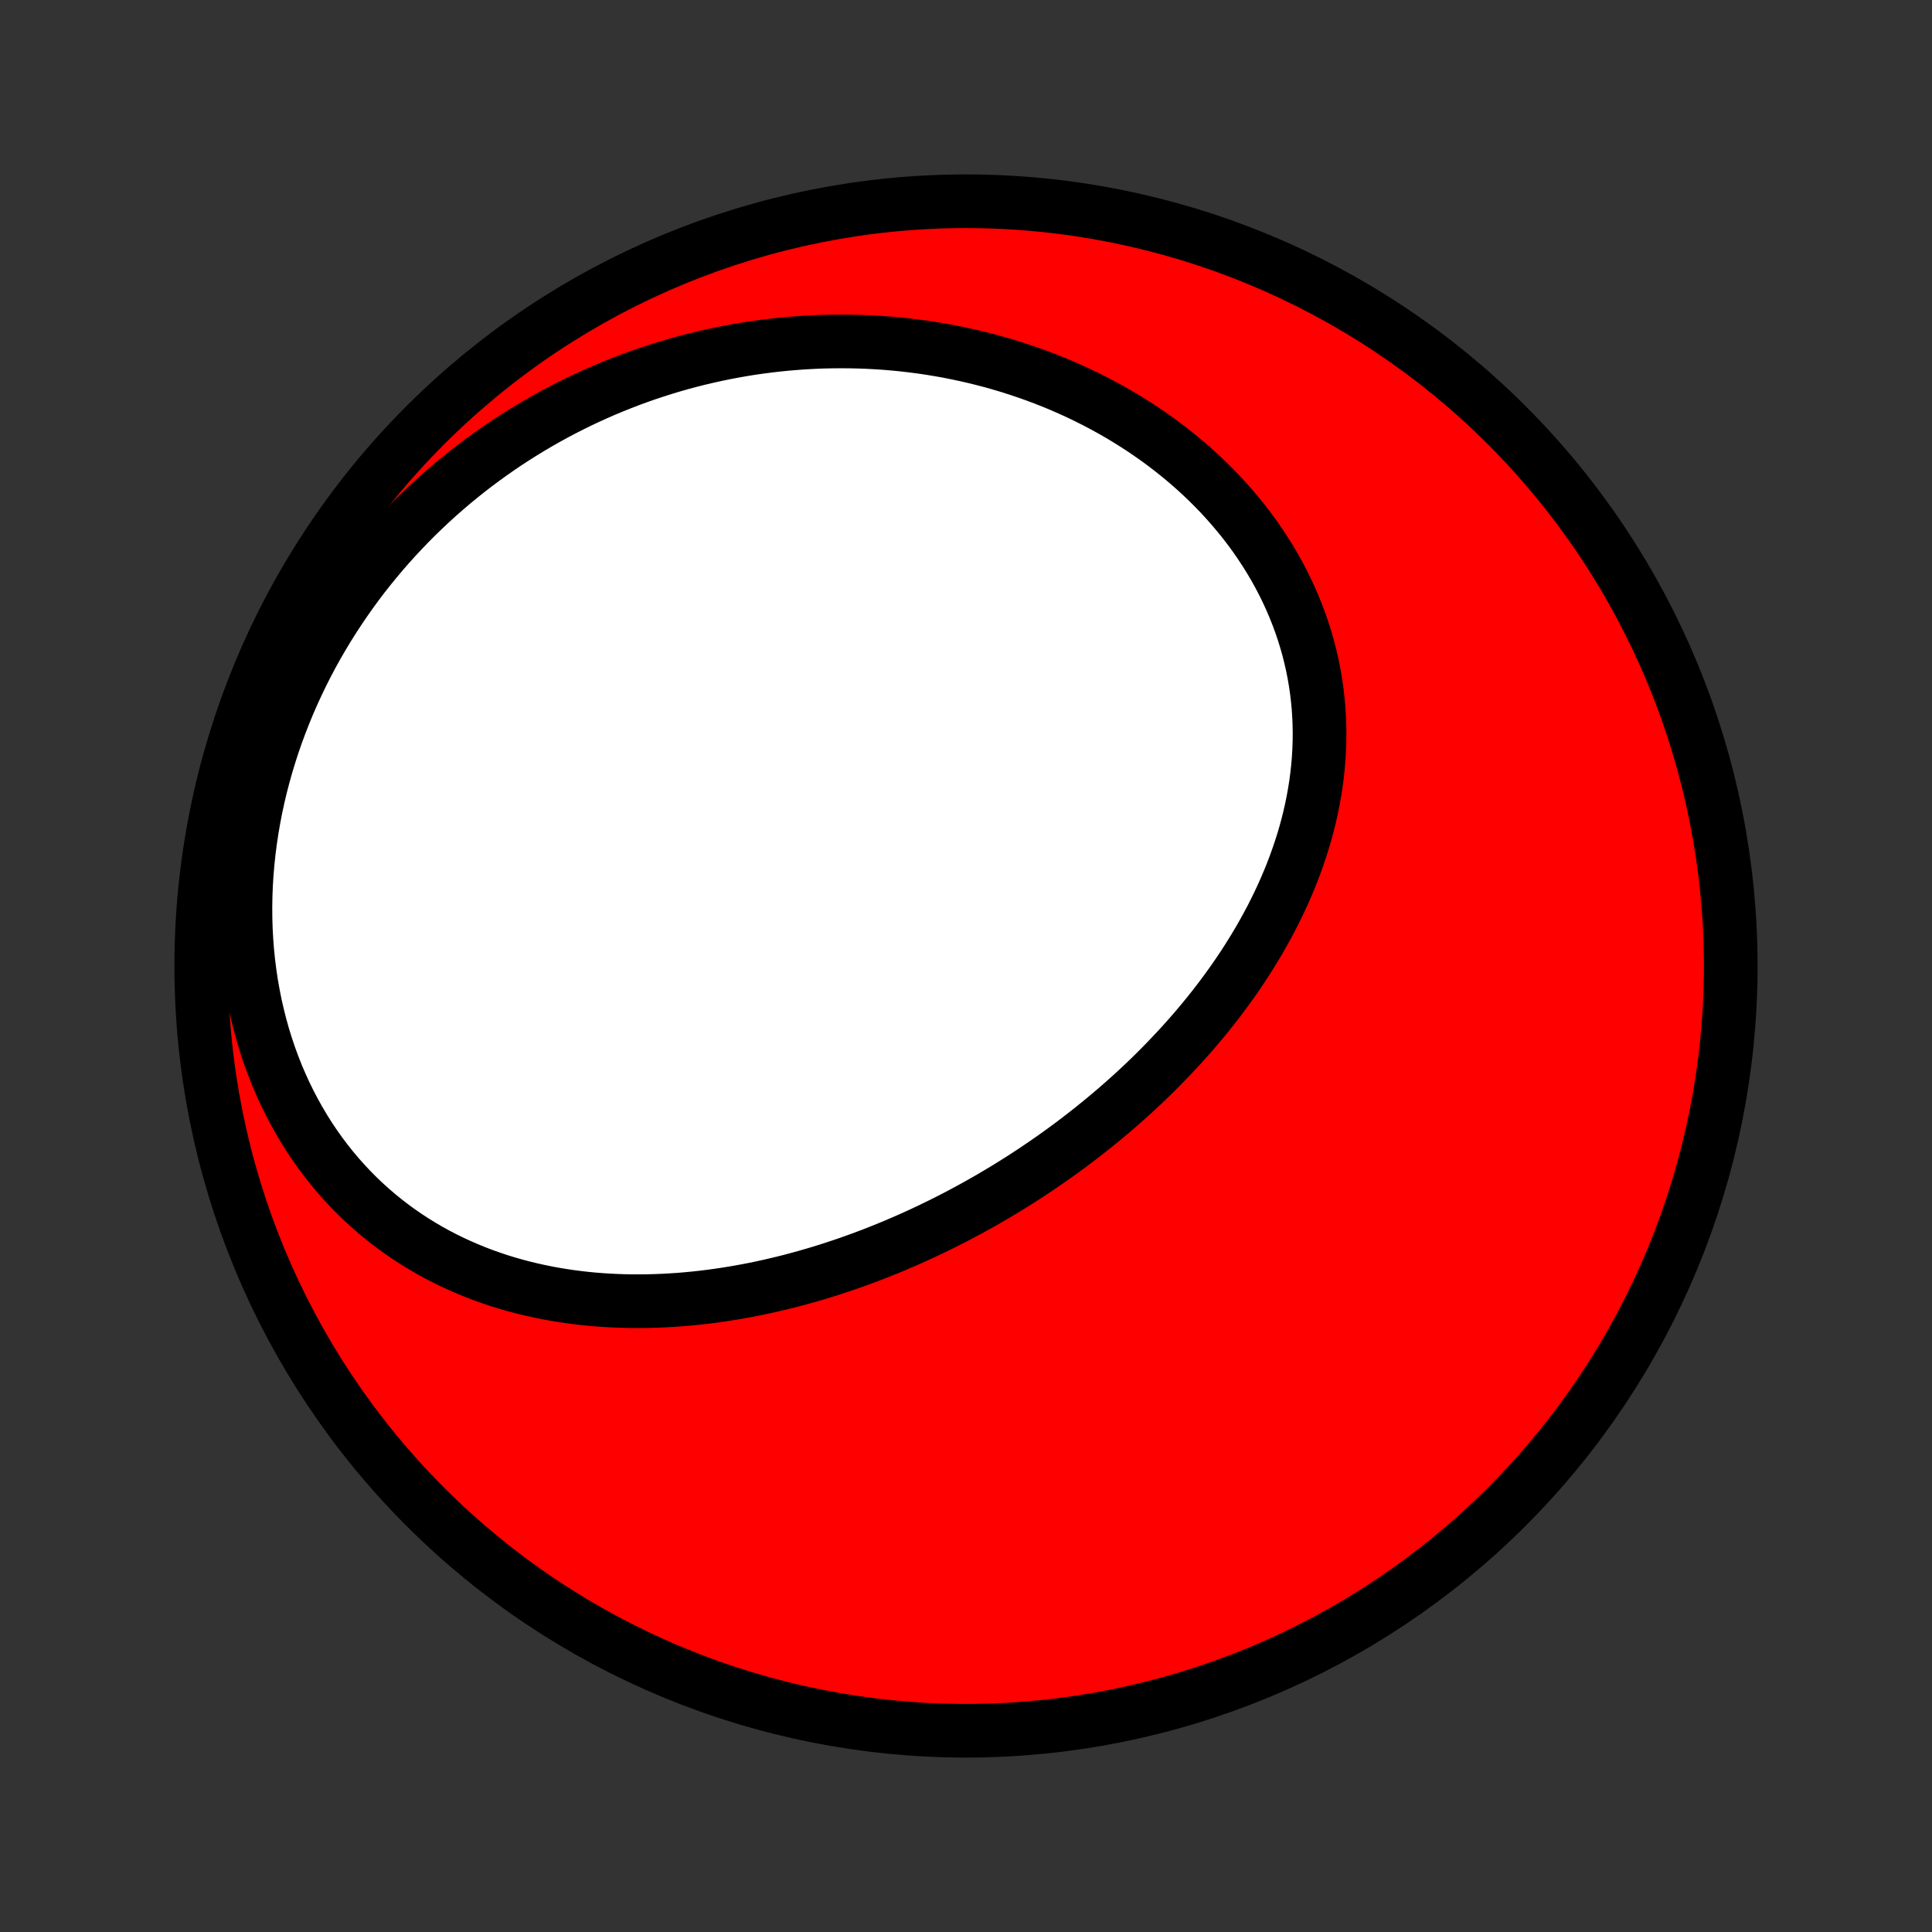 <?xml version="1.0" encoding="utf-8" standalone="no"?>
<!DOCTYPE svg PUBLIC "-//W3C//DTD SVG 1.1//EN"
  "http://www.w3.org/Graphics/SVG/1.1/DTD/svg11.dtd">
<!-- Created with matplotlib (http://matplotlib.org/) -->
<svg height="72pt" version="1.1" viewBox="0 0 72 72" width="72pt" xmlns="http://www.w3.org/2000/svg" xmlns:xlink="http://www.w3.org/1999/xlink">
 <rect x="0" y="0" width="72" height="72" fill="#333333" stroke="none"/>
 <defs>
  <style type="text/css">
*{stroke-linecap:butt;stroke-linejoin:round;}
  </style>
 </defs>
 <g id="figure_1">
  <g id="patch_1">
   <path d="
M0 72
L72 72
L72 0
L0 0
z
" style="fill:none;"/>
  </g>
  <g id="axes_1">
   <g id="PatchCollection_1">
    <defs>
     <path d="
M36 -7.5
C43.558 -7.5 50.808 -10.503 56.153 -15.848
C61.497 -21.192 64.5 -28.442 64.5 -36
C64.5 -43.558 61.497 -50.808 56.153 -56.153
C50.808 -61.497 43.558 -64.5 36 -64.5
C28.442 -64.5 21.192 -61.497 15.848 -56.153
C10.503 -50.808 7.5 -43.558 7.5 -36
C7.5 -28.442 10.503 -21.192 15.848 -15.848
C21.192 -10.503 28.442 -7.5 36 -7.5
z
" id="C0_0_a811fe30f3"/>
     <path d="
M35.098 -26.386
L35.342 -26.509
L35.585 -26.633
L35.827 -26.76
L36.069 -26.89
L36.309 -27.021
L36.549 -27.155
L36.787 -27.29
L37.025 -27.428
L37.262 -27.569
L37.498 -27.711
L37.733 -27.856
L37.967 -28.003
L38.2 -28.152
L38.432 -28.304
L38.663 -28.458
L38.893 -28.614
L39.122 -28.773
L39.351 -28.933
L39.578 -29.097
L39.804 -29.262
L40.03 -29.43
L40.254 -29.601
L40.477 -29.774
L40.699 -29.949
L40.92 -30.127
L41.14 -30.307
L41.358 -30.49
L41.576 -30.675
L41.792 -30.863
L42.007 -31.053
L42.221 -31.246
L42.433 -31.442
L42.644 -31.64
L42.853 -31.841
L43.061 -32.045
L43.267 -32.252
L43.471 -32.461
L43.674 -32.673
L43.875 -32.887
L44.075 -33.105
L44.272 -33.325
L44.467 -33.548
L44.66 -33.774
L44.851 -34.003
L45.04 -34.234
L45.226 -34.469
L45.41 -34.706
L45.591 -34.946
L45.769 -35.19
L45.945 -35.435
L46.117 -35.684
L46.287 -35.936
L46.453 -36.191
L46.616 -36.449
L46.776 -36.709
L46.932 -36.972
L47.084 -37.239
L47.232 -37.508
L47.377 -37.779
L47.516 -38.054
L47.652 -38.331
L47.783 -38.611
L47.909 -38.894
L48.031 -39.179
L48.147 -39.467
L48.258 -39.757
L48.363 -40.05
L48.463 -40.344
L48.558 -40.642
L48.646 -40.941
L48.728 -41.243
L48.804 -41.546
L48.873 -41.852
L48.935 -42.159
L48.991 -42.468
L49.04 -42.778
L49.081 -43.09
L49.115 -43.403
L49.142 -43.717
L49.161 -44.033
L49.172 -44.349
L49.176 -44.666
L49.171 -44.983
L49.158 -45.301
L49.138 -45.619
L49.108 -45.937
L49.071 -46.255
L49.025 -46.572
L48.971 -46.889
L48.908 -47.205
L48.836 -47.52
L48.757 -47.834
L48.668 -48.147
L48.571 -48.458
L48.466 -48.767
L48.352 -49.074
L48.23 -49.379
L48.1 -49.682
L47.962 -49.982
L47.815 -50.28
L47.661 -50.574
L47.499 -50.866
L47.329 -51.154
L47.151 -51.438
L46.967 -51.719
L46.775 -51.997
L46.576 -52.27
L46.37 -52.539
L46.157 -52.804
L45.938 -53.064
L45.713 -53.32
L45.482 -53.572
L45.244 -53.818
L45.001 -54.06
L44.753 -54.296
L44.499 -54.528
L44.24 -54.754
L43.976 -54.975
L43.708 -55.191
L43.434 -55.402
L43.157 -55.607
L42.876 -55.806
L42.59 -56.001
L42.301 -56.189
L42.008 -56.372
L41.712 -56.549
L41.413 -56.721
L41.111 -56.887
L40.806 -57.047
L40.498 -57.202
L40.188 -57.351
L39.875 -57.494
L39.56 -57.632
L39.243 -57.764
L38.925 -57.89
L38.604 -58.01
L38.282 -58.125
L37.958 -58.234
L37.633 -58.338
L37.306 -58.436
L36.978 -58.529
L36.65 -58.615
L36.32 -58.697
L35.989 -58.773
L35.658 -58.843
L35.326 -58.909
L34.993 -58.968
L34.66 -59.023
L34.327 -59.072
L33.993 -59.115
L33.659 -59.154
L33.325 -59.187
L32.99 -59.215
L32.656 -59.237
L32.321 -59.255
L31.987 -59.267
L31.652 -59.274
L31.318 -59.276
L30.984 -59.273
L30.651 -59.266
L30.317 -59.252
L29.984 -59.234
L29.652 -59.211
L29.32 -59.183
L28.988 -59.15
L28.657 -59.112
L28.326 -59.069
L27.997 -59.022
L27.667 -58.969
L27.339 -58.911
L27.011 -58.849
L26.684 -58.781
L26.358 -58.709
L26.032 -58.632
L25.708 -58.55
L25.384 -58.463
L25.062 -58.371
L24.74 -58.274
L24.42 -58.172
L24.1 -58.066
L23.782 -57.954
L23.465 -57.838
L23.149 -57.716
L22.834 -57.59
L22.52 -57.459
L22.208 -57.322
L21.897 -57.181
L21.588 -57.035
L21.28 -56.883
L20.973 -56.727
L20.668 -56.566
L20.365 -56.399
L20.063 -56.227
L19.764 -56.05
L19.465 -55.868
L19.169 -55.681
L18.875 -55.489
L18.583 -55.291
L18.293 -55.088
L18.005 -54.88
L17.719 -54.667
L17.436 -54.448
L17.155 -54.224
L16.876 -53.995
L16.601 -53.76
L16.327 -53.52
L16.057 -53.274
L15.79 -53.023
L15.525 -52.767
L15.264 -52.505
L15.006 -52.237
L14.752 -51.965
L14.501 -51.687
L14.253 -51.403
L14.01 -51.114
L13.77 -50.819
L13.534 -50.52
L13.303 -50.215
L13.076 -49.904
L12.854 -49.588
L12.636 -49.267
L12.423 -48.941
L12.215 -48.61
L12.012 -48.273
L11.815 -47.932
L11.623 -47.586
L11.437 -47.235
L11.257 -46.879
L11.083 -46.518
L10.915 -46.153
L10.753 -45.784
L10.599 -45.41
L10.451 -45.033
L10.31 -44.651
L10.176 -44.266
L10.05 -43.877
L9.931 -43.485
L9.82 -43.09
L9.716 -42.691
L9.621 -42.291
L9.534 -41.887
L9.456 -41.482
L9.386 -41.075
L9.325 -40.666
L9.272 -40.255
L9.229 -39.844
L9.194 -39.432
L9.169 -39.02
L9.153 -38.607
L9.146 -38.195
L9.149 -37.784
L9.161 -37.373
L9.183 -36.964
L9.214 -36.557
L9.255 -36.152
L9.306 -35.749
L9.365 -35.349
L9.435 -34.952
L9.513 -34.559
L9.602 -34.17
L9.699 -33.785
L9.805 -33.404
L9.921 -33.029
L10.045 -32.658
L10.179 -32.294
L10.32 -31.935
L10.471 -31.583
L10.629 -31.237
L10.796 -30.897
L10.97 -30.565
L11.152 -30.24
L11.341 -29.922
L11.537 -29.611
L11.74 -29.309
L11.95 -29.014
L12.166 -28.727
L12.388 -28.449
L12.616 -28.178
L12.85 -27.916
L13.088 -27.662
L13.332 -27.416
L13.581 -27.179
L13.834 -26.951
L14.091 -26.73
L14.352 -26.518
L14.617 -26.314
L14.886 -26.118
L15.157 -25.931
L15.432 -25.751
L15.709 -25.58
L15.989 -25.416
L16.271 -25.26
L16.555 -25.112
L16.842 -24.972
L17.129 -24.839
L17.419 -24.713
L17.709 -24.594
L18.001 -24.482
L18.294 -24.378
L18.588 -24.279
L18.882 -24.188
L19.177 -24.103
L19.473 -24.024
L19.768 -23.952
L20.064 -23.886
L20.36 -23.825
L20.656 -23.77
L20.952 -23.721
L21.247 -23.677
L21.543 -23.639
L21.837 -23.605
L22.132 -23.577
L22.426 -23.554
L22.719 -23.536
L23.011 -23.522
L23.303 -23.513
L23.594 -23.508
L23.884 -23.508
L24.173 -23.512
L24.462 -23.52
L24.749 -23.532
L25.035 -23.548
L25.321 -23.567
L25.605 -23.591
L25.888 -23.618
L26.17 -23.649
L26.451 -23.683
L26.731 -23.721
L27.01 -23.762
L27.288 -23.806
L27.564 -23.853
L27.84 -23.904
L28.114 -23.957
L28.387 -24.014
L28.659 -24.073
L28.93 -24.136
L29.2 -24.201
L29.468 -24.268
L29.735 -24.339
L30.001 -24.412
L30.266 -24.488
L30.53 -24.566
L30.793 -24.647
L31.055 -24.731
L31.315 -24.817
L31.575 -24.905
L31.833 -24.996
L32.09 -25.089
L32.347 -25.185
L32.602 -25.282
L32.856 -25.383
L33.109 -25.485
L33.361 -25.59
L33.612 -25.697
L33.862 -25.806
L34.111 -25.918
L34.359 -26.031
L34.606 -26.147
z
" id="C0_1_dc6b4d85b4"/>
    </defs>
    <g clip-path="url(#p1bffca34e9)">
     <use style="fill:#ff0000;stroke:#000000;stroke-width:2.0;" x="0.0" xlink:href="#C0_0_a811fe30f3" y="72.0"/>
    </g>
    <g clip-path="url(#p1bffca34e9)">
     <use style="fill:#ffffff;stroke:#000000;stroke-width:2.0;" x="0.0" xlink:href="#C0_1_dc6b4d85b4" y="72.0"/>
    </g>
   </g>
  </g>
 </g>
 <defs>
  <clipPath id="p1bffca34e9">
   <rect height="72.0" width="72.0" x="0.0" y="0.0"/>
  </clipPath>
 </defs>
</svg>
